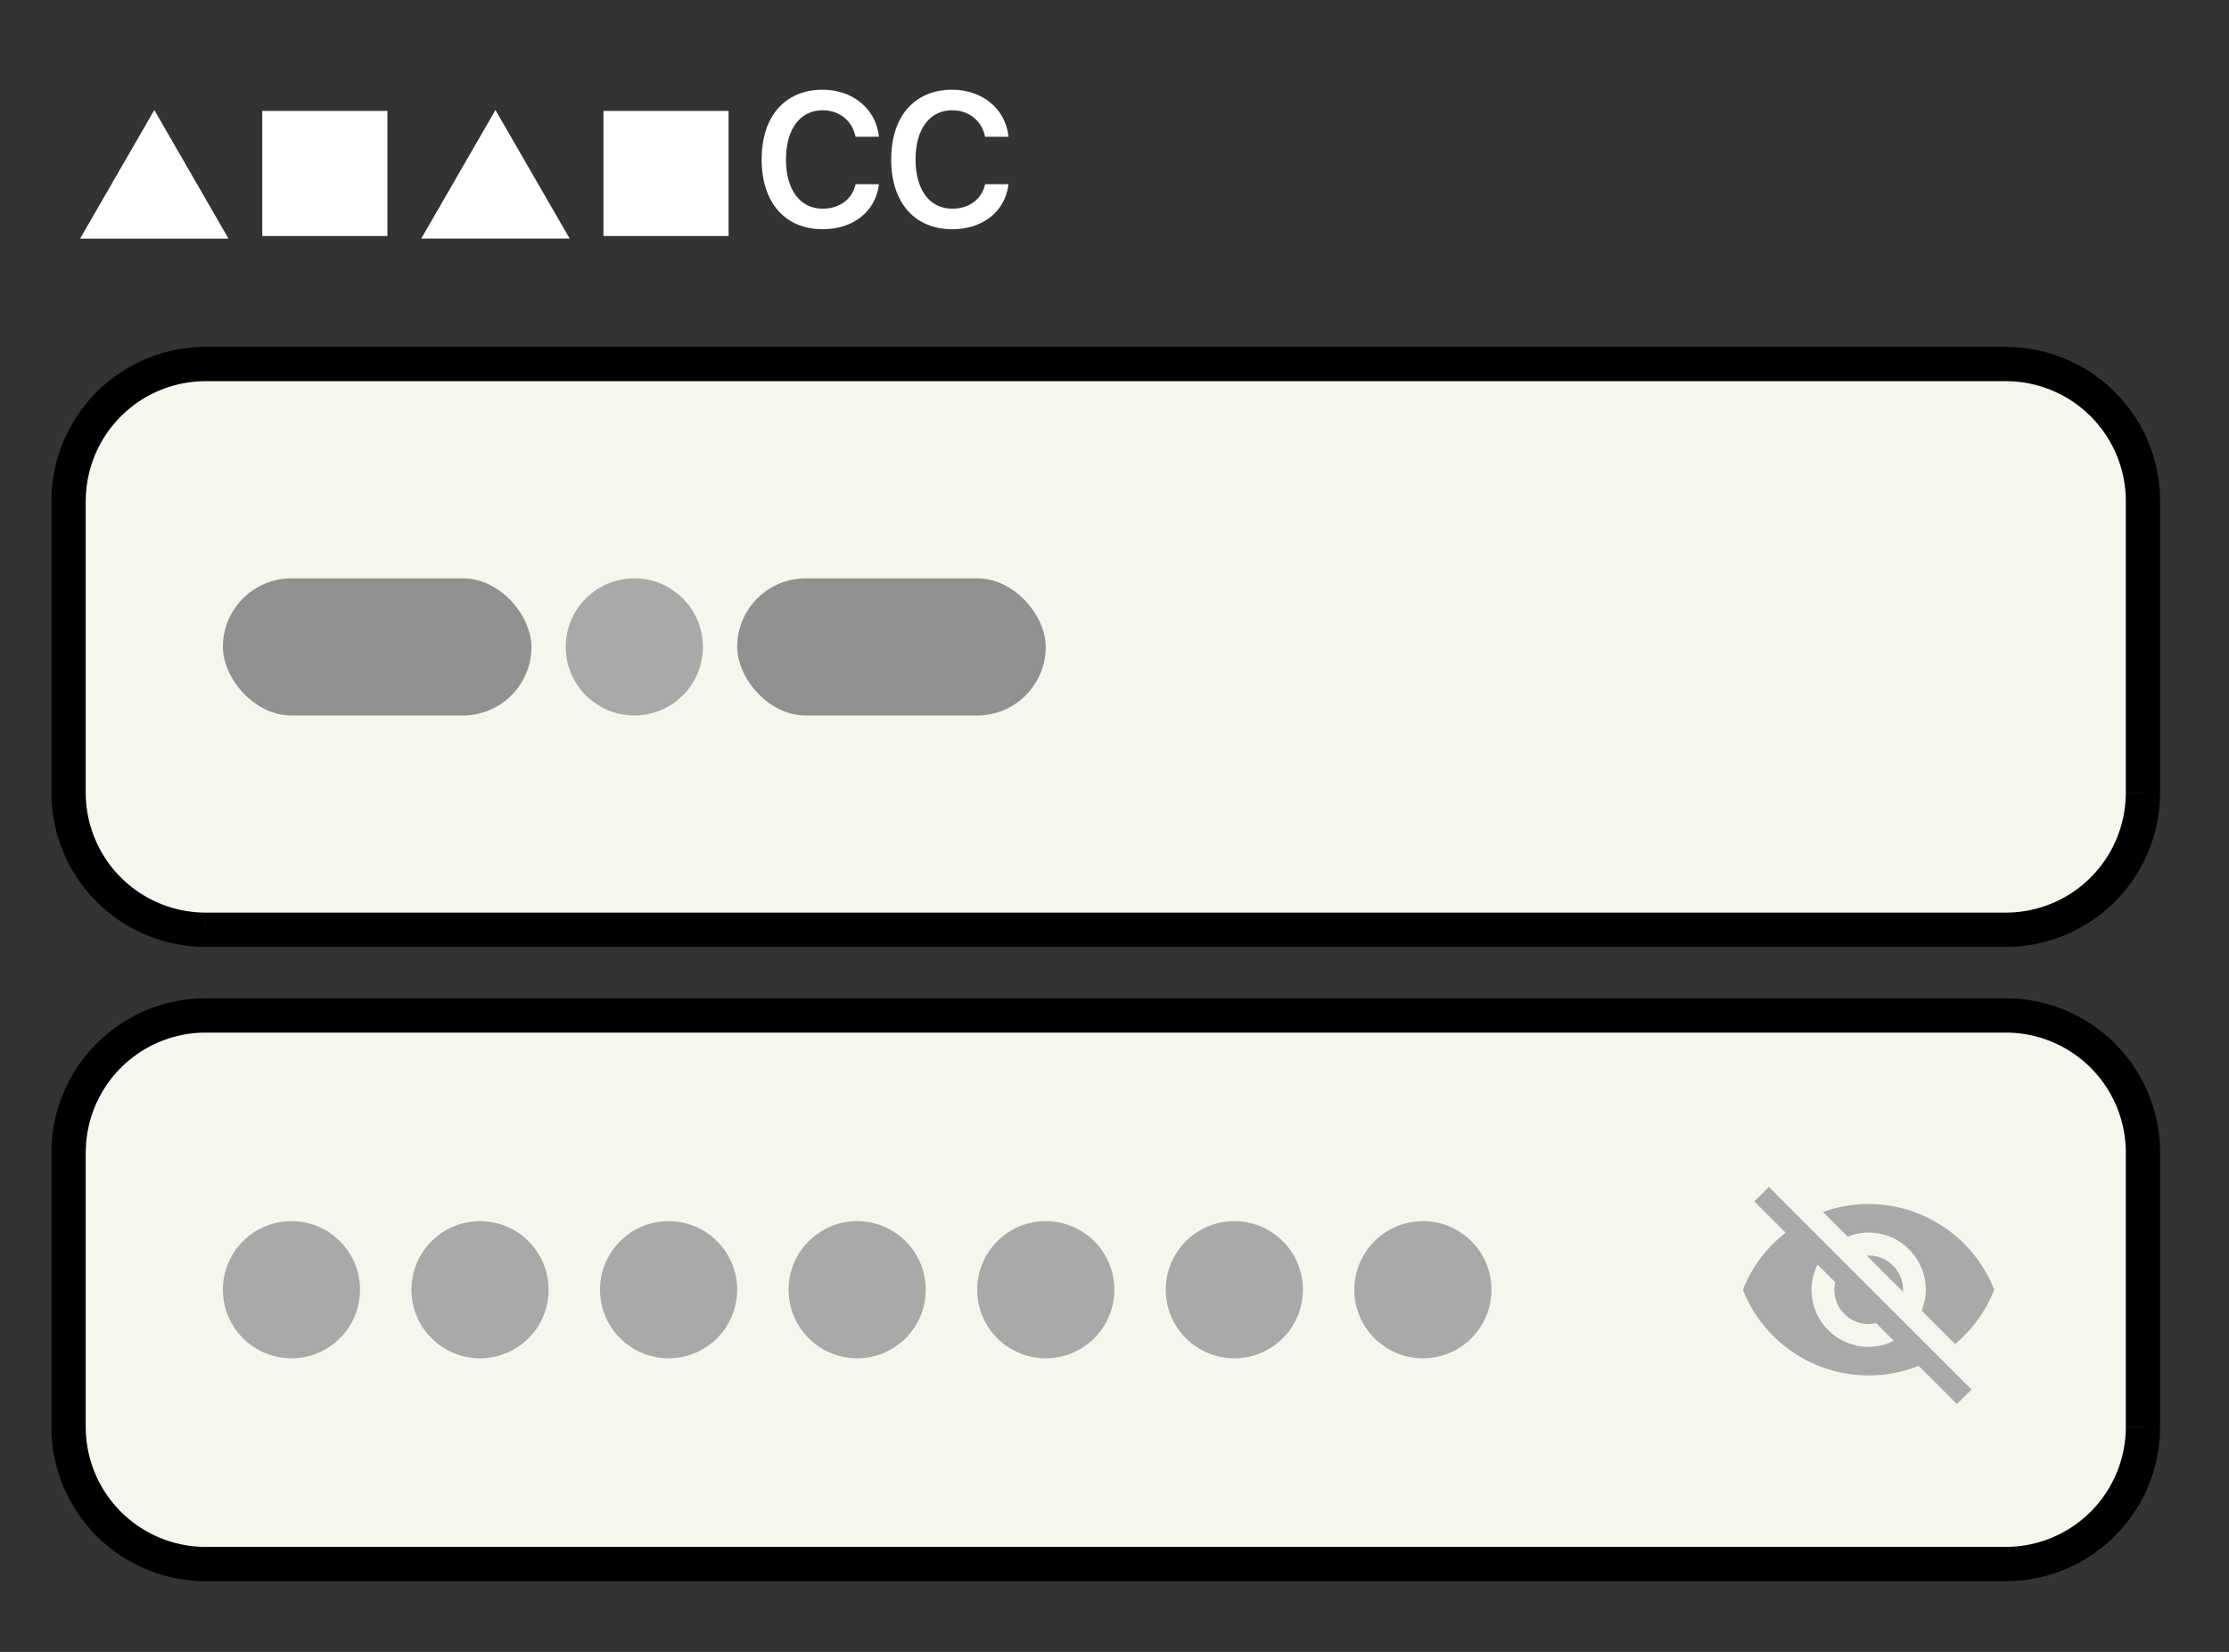 <svg width="85" height="63" viewBox="0 0 85 63" fill="none" xmlns="http://www.w3.org/2000/svg">
    <rect x="0" y="0" width="85" height="63" fill="#333333" stroke="none"/>
    <path d="M5.884 4.196 8.714 9.1H3.054l2.83-4.903zM10.002 4.229h4.772v4.772h-4.772zM18.894 4.196l2.83 4.903h-5.661l2.83-4.903zM23.012 4.229h4.772v4.772h-4.772zM31.373 8.742c1.17 0 2.009-.678 2.142-1.693v-.024h-.888l-.004.017c-.13.558-.607.917-1.25.917-.864 0-1.4-.72-1.4-1.875v-.007c0-1.152.537-1.872 1.397-1.872.639 0 1.123.397 1.253.997l.004.014h.888v-.028c-.12-1.036-.993-1.766-2.145-1.766-1.436 0-2.325 1.015-2.325 2.658v.007c0 1.636.892 2.655 2.328 2.655zm4.94 0c1.17 0 2.009-.678 2.142-1.693v-.024h-.888l-.004.017c-.13.558-.607.917-1.25.917-.863 0-1.4-.72-1.4-1.875v-.007c0-1.152.537-1.872 1.397-1.872.639 0 1.123.397 1.253.997l.004.014h.888v-.028c-.119-1.036-.993-1.766-2.145-1.766-1.436 0-2.325 1.015-2.325 2.658v.007c0 1.636.892 2.655 2.328 2.655z" fill="#fff"/>
    <path d="M2.615 19.114a5.23 5.23 0 0 1 5.23-5.23h68.643a5.23 5.23 0 0 1 5.23 5.23v11.113a5.23 5.23 0 0 1-5.23 5.23H7.845a5.23 5.23 0 0 1-5.23-5.23V19.114z" fill="#F6F5EE"/>
    <rect x="8.499" y="22.056" width="11.767" height="5.23" rx="2.615" fill="#919191"/>
    <circle cx="24.189" cy="24.671" r="2.615" fill="#A8AAAA"/>
    <rect x="28.111" y="22.056" width="11.767" height="5.23" rx="2.615" fill="#919191"/>
    <path d="M7.845 14.537h68.643V13.23H7.845v1.307zm73.22 4.577v11.113h1.307V19.114h-1.307zm-4.577 15.69H7.845v1.307h68.643v-1.307zm-73.22-4.577V19.114H1.962v11.113H3.27zm4.577 4.577a4.576 4.576 0 0 1-4.576-4.577H1.96a5.884 5.884 0 0 0 5.884 5.884v-1.307zm73.22-4.577a4.576 4.576 0 0 1-4.577 4.577v1.307a5.884 5.884 0 0 0 5.884-5.883h-1.307zm-4.577-15.69a4.576 4.576 0 0 1 4.577 4.577h1.307a5.884 5.884 0 0 0-5.884-5.884v1.307zM7.845 13.23a5.884 5.884 0 0 0-5.884 5.884H3.27a4.576 4.576 0 0 1 4.576-4.577V13.23z" fill="#000"/>
    <path d="M2.615 43.956a5.23 5.23 0 0 1 5.23-5.23h68.643a5.23 5.23 0 0 1 5.23 5.23v10.46a5.23 5.23 0 0 1-5.23 5.23H7.845a5.23 5.23 0 0 1-5.23-5.23v-10.46z" fill="#F6F5EE"/>
    <circle cx="11.114" cy="49.186" r="2.615" fill="#A8AAAA"/>
    <circle cx="18.305" cy="49.186" r="2.615" fill="#A8AAAA"/>
    <circle cx="25.496" cy="49.186" r="2.615" fill="#A8AAAA"/>
    <circle cx="32.687" cy="49.186" r="2.615" fill="#A8AAAA"/>
    <circle cx="39.879" cy="49.186" r="2.615" fill="#A8AAAA"/>
    <circle cx="47.07" cy="49.186" r="2.615" fill="#A8AAAA"/>
    <circle cx="54.261" cy="49.186" r="2.615" fill="#A8AAAA"/>
    <g clip-path="url(#igbdzh749a)">
        <path d="M71.258 47.007a2.18 2.18 0 0 1 2.18 2.18c0 .282-.057.548-.157.797l1.272 1.272a5.15 5.15 0 0 0 1.495-2.07 5.155 5.155 0 0 0-4.794-3.269c-.61 0-1.194.11-1.735.305l.942.942c.248-.1.514-.157.797-.157zm-4.358-1.19.994.994.2.2a5.144 5.144 0 0 0-1.63 2.175 5.154 5.154 0 0 0 6.703 2.903l.183.183 1.277 1.273.554-.554-7.727-7.727-.554.553zm2.41 2.41.676.676a1.229 1.229 0 0 0-.035.283c0 .724.584 1.308 1.307 1.308.096 0 .192-.013.284-.035l.675.675a2.16 2.16 0 0 1-.959.231 2.18 2.18 0 0 1-2.179-2.179c0-.344.087-.667.231-.959zm1.879-.34 1.373 1.373.008-.07c0-.723-.584-1.307-1.307-1.307l-.074.004z" fill="#A8AAAA"/>
    </g>
    <path d="M7.845 39.38h68.643v-1.307H7.845v1.307zm73.22 4.576v10.46h1.307v-10.46h-1.307zm-4.577 15.037H7.845V60.3h68.643v-1.307zm-73.22-4.577v-10.46H1.962v10.46H3.27zm4.577 4.577a4.576 4.576 0 0 1-4.576-4.577H1.96A5.884 5.884 0 0 0 7.845 60.3v-1.307zm73.22-4.577a4.576 4.576 0 0 1-4.577 4.577V60.3a5.884 5.884 0 0 0 5.884-5.883h-1.307zM76.488 39.38a4.576 4.576 0 0 1 4.577 4.576h1.307a5.884 5.884 0 0 0-5.884-5.883v1.307zM7.845 38.073a5.884 5.884 0 0 0-5.884 5.883H3.27a4.576 4.576 0 0 1 4.576-4.576v-1.307z" fill="#000"/>
    <defs>
        <clipPath id="igbdzh749a">
            <path fill="#fff" transform="translate(66.028 43.956)" d="M0 0h10.46v10.46H0z"/>
        </clipPath>
    </defs>
</svg>
